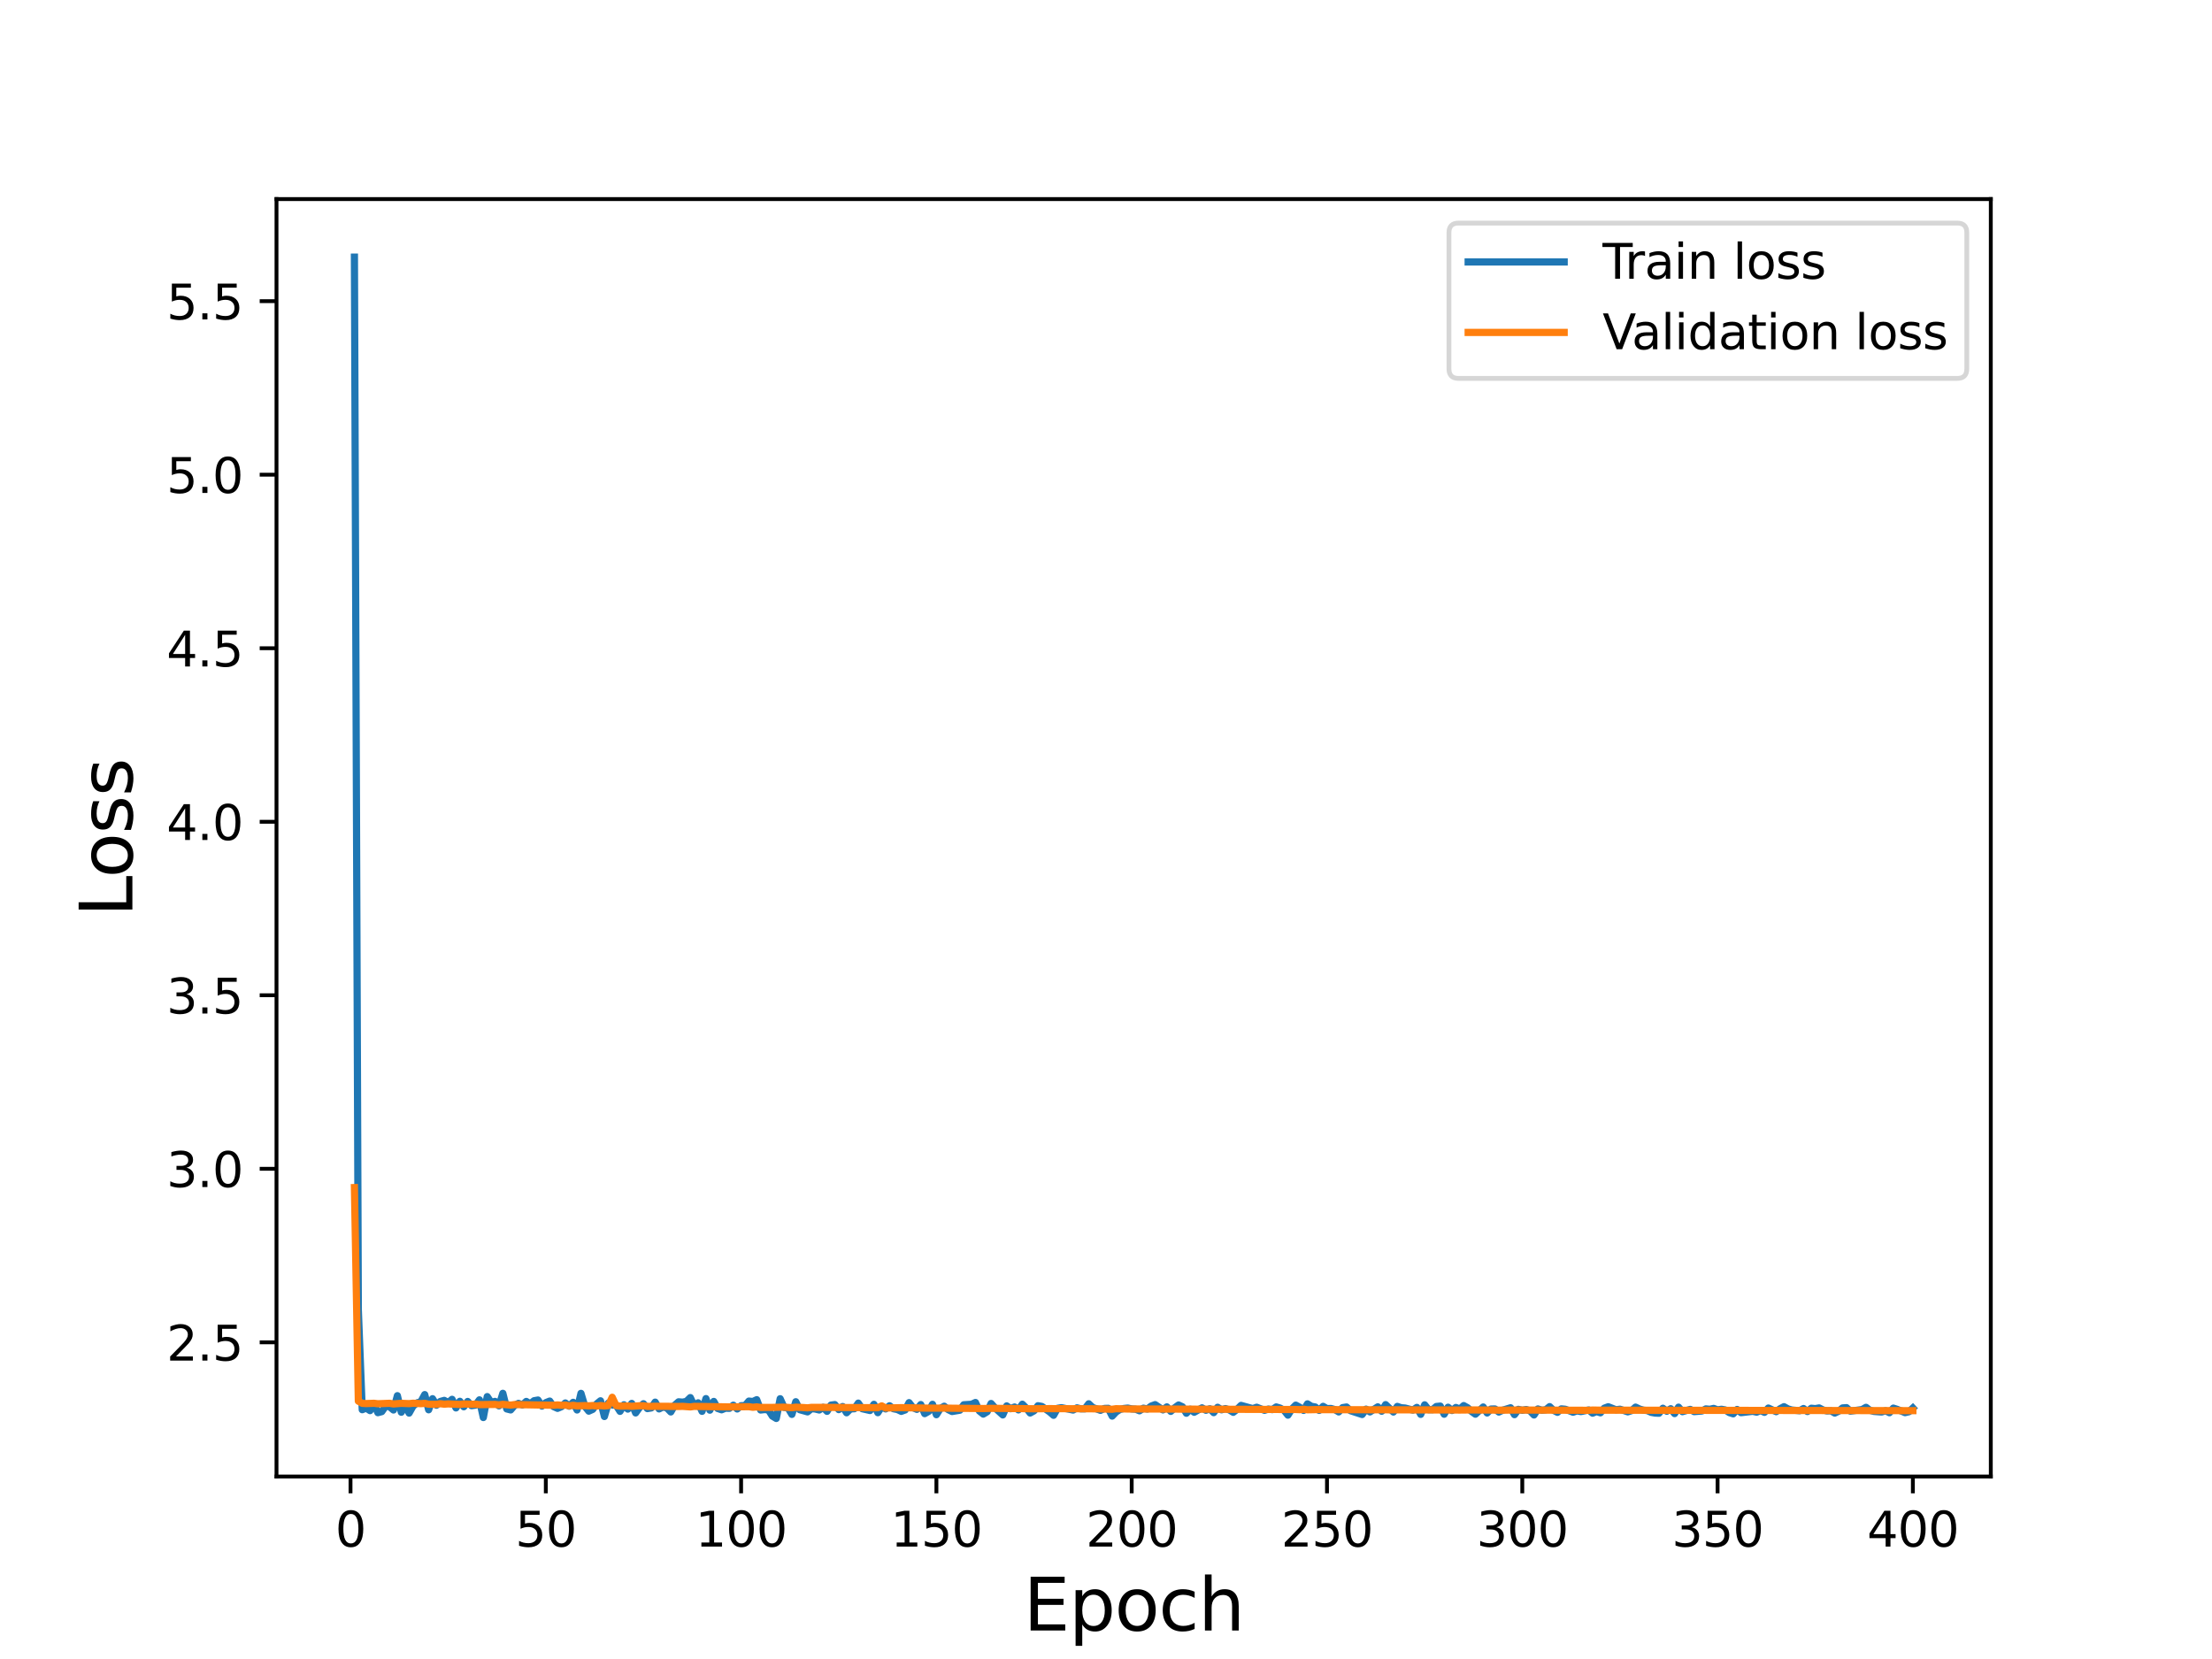 <?xml version="1.0" encoding="utf-8" standalone="no"?>
<!DOCTYPE svg PUBLIC "-//W3C//DTD SVG 1.1//EN"
  "http://www.w3.org/Graphics/SVG/1.1/DTD/svg11.dtd">
<svg height="345.6pt" version="1.1" viewBox="0 0 460.8 345.6" width="460.8pt" xmlns="http://www.w3.org/2000/svg" xmlns:xlink="http://www.w3.org/1999/xlink">
 <defs>
  <style type="text/css">*{stroke-linecap:butt;stroke-linejoin:round;}</style>
 </defs>
 <g id="figure_1">
  <g id="patch_1">
   <path d="M 0 345.6 
L 460.8 345.6 
L 460.8 0 
L 0 0 
z
" style="fill:#ffffff;"/>
  </g>
  <g id="axes_1">
   <g id="patch_2">
    <path d="M 57.6 307.584 
L 414.72 307.584 
L 414.72 41.472 
L 57.6 41.472 
z
" style="fill:#ffffff;"/>
   </g>
   <g id="matplotlib.axis_1">
    <g id="xtick_1">
     <g id="line2d_1">
      <defs>
       <path d="M 0 0 
L 0 3.5 
" id="ma6608d70eb" style="stroke:#000000;stroke-width:0.8;"/>
      </defs>
      <g>
       <use style="stroke:#000000;stroke-width:0.8;" x="73.019" xlink:href="#ma6608d70eb" y="307.584"/>
      </g>
     </g>
     <g id="text_1">
      <!-- 0 -->
      <g transform="translate(69.838 322.182)scale(0.1 -0.1)">
       <defs>
        <path d="M 2034 4250 
Q 1547 4250 1301 3770 
Q 1056 3291 1056 2328 
Q 1056 1369 1301 889 
Q 1547 409 2034 409 
Q 2525 409 2770 889 
Q 3016 1369 3016 2328 
Q 3016 3291 2770 3770 
Q 2525 4250 2034 4250 
z
M 2034 4750 
Q 2819 4750 3233 4129 
Q 3647 3509 3647 2328 
Q 3647 1150 3233 529 
Q 2819 -91 2034 -91 
Q 1250 -91 836 529 
Q 422 1150 422 2328 
Q 422 3509 836 4129 
Q 1250 4750 2034 4750 
z
" id="DejaVuSans-30" transform="scale(0.016)"/>
       </defs>
       <use xlink:href="#DejaVuSans-30"/>
      </g>
     </g>
    </g>
    <g id="xtick_2">
     <g id="line2d_2">
      <g>
       <use style="stroke:#000000;stroke-width:0.8;" x="113.703" xlink:href="#ma6608d70eb" y="307.584"/>
      </g>
     </g>
     <g id="text_2">
      <!-- 50 -->
      <g transform="translate(107.34 322.182)scale(0.1 -0.1)">
       <defs>
        <path d="M 691 4666 
L 3169 4666 
L 3169 4134 
L 1269 4134 
L 1269 2991 
Q 1406 3038 1543 3061 
Q 1681 3084 1819 3084 
Q 2600 3084 3056 2656 
Q 3513 2228 3513 1497 
Q 3513 744 3044 326 
Q 2575 -91 1722 -91 
Q 1428 -91 1123 -41 
Q 819 9 494 109 
L 494 744 
Q 775 591 1075 516 
Q 1375 441 1709 441 
Q 2250 441 2565 725 
Q 2881 1009 2881 1497 
Q 2881 1984 2565 2268 
Q 2250 2553 1709 2553 
Q 1456 2553 1204 2497 
Q 953 2441 691 2322 
L 691 4666 
z
" id="DejaVuSans-35" transform="scale(0.016)"/>
       </defs>
       <use xlink:href="#DejaVuSans-35"/>
       <use x="63.623" xlink:href="#DejaVuSans-30"/>
      </g>
     </g>
    </g>
    <g id="xtick_3">
     <g id="line2d_3">
      <g>
       <use style="stroke:#000000;stroke-width:0.8;" x="154.386" xlink:href="#ma6608d70eb" y="307.584"/>
      </g>
     </g>
     <g id="text_3">
      <!-- 100 -->
      <g transform="translate(144.842 322.182)scale(0.1 -0.1)">
       <defs>
        <path d="M 794 531 
L 1825 531 
L 1825 4091 
L 703 3866 
L 703 4441 
L 1819 4666 
L 2450 4666 
L 2450 531 
L 3481 531 
L 3481 0 
L 794 0 
L 794 531 
z
" id="DejaVuSans-31" transform="scale(0.016)"/>
       </defs>
       <use xlink:href="#DejaVuSans-31"/>
       <use x="63.623" xlink:href="#DejaVuSans-30"/>
       <use x="127.246" xlink:href="#DejaVuSans-30"/>
      </g>
     </g>
    </g>
    <g id="xtick_4">
     <g id="line2d_4">
      <g>
       <use style="stroke:#000000;stroke-width:0.8;" x="195.07" xlink:href="#ma6608d70eb" y="307.584"/>
      </g>
     </g>
     <g id="text_4">
      <!-- 150 -->
      <g transform="translate(185.526 322.182)scale(0.1 -0.1)">
       <use xlink:href="#DejaVuSans-31"/>
       <use x="63.623" xlink:href="#DejaVuSans-35"/>
       <use x="127.246" xlink:href="#DejaVuSans-30"/>
      </g>
     </g>
    </g>
    <g id="xtick_5">
     <g id="line2d_5">
      <g>
       <use style="stroke:#000000;stroke-width:0.8;" x="235.753" xlink:href="#ma6608d70eb" y="307.584"/>
      </g>
     </g>
     <g id="text_5">
      <!-- 200 -->
      <g transform="translate(226.209 322.182)scale(0.1 -0.1)">
       <defs>
        <path d="M 1228 531 
L 3431 531 
L 3431 0 
L 469 0 
L 469 531 
Q 828 903 1448 1529 
Q 2069 2156 2228 2338 
Q 2531 2678 2651 2914 
Q 2772 3150 2772 3378 
Q 2772 3750 2511 3984 
Q 2250 4219 1831 4219 
Q 1534 4219 1204 4116 
Q 875 4013 500 3803 
L 500 4441 
Q 881 4594 1212 4672 
Q 1544 4750 1819 4750 
Q 2544 4750 2975 4387 
Q 3406 4025 3406 3419 
Q 3406 3131 3298 2873 
Q 3191 2616 2906 2266 
Q 2828 2175 2409 1742 
Q 1991 1309 1228 531 
z
" id="DejaVuSans-32" transform="scale(0.016)"/>
       </defs>
       <use xlink:href="#DejaVuSans-32"/>
       <use x="63.623" xlink:href="#DejaVuSans-30"/>
       <use x="127.246" xlink:href="#DejaVuSans-30"/>
      </g>
     </g>
    </g>
    <g id="xtick_6">
     <g id="line2d_6">
      <g>
       <use style="stroke:#000000;stroke-width:0.8;" x="276.437" xlink:href="#ma6608d70eb" y="307.584"/>
      </g>
     </g>
     <g id="text_6">
      <!-- 250 -->
      <g transform="translate(266.893 322.182)scale(0.1 -0.1)">
       <use xlink:href="#DejaVuSans-32"/>
       <use x="63.623" xlink:href="#DejaVuSans-35"/>
       <use x="127.246" xlink:href="#DejaVuSans-30"/>
      </g>
     </g>
    </g>
    <g id="xtick_7">
     <g id="line2d_7">
      <g>
       <use style="stroke:#000000;stroke-width:0.8;" x="317.12" xlink:href="#ma6608d70eb" y="307.584"/>
      </g>
     </g>
     <g id="text_7">
      <!-- 300 -->
      <g transform="translate(307.576 322.182)scale(0.1 -0.1)">
       <defs>
        <path d="M 2597 2516 
Q 3050 2419 3304 2112 
Q 3559 1806 3559 1356 
Q 3559 666 3084 287 
Q 2609 -91 1734 -91 
Q 1441 -91 1130 -33 
Q 819 25 488 141 
L 488 750 
Q 750 597 1062 519 
Q 1375 441 1716 441 
Q 2309 441 2620 675 
Q 2931 909 2931 1356 
Q 2931 1769 2642 2001 
Q 2353 2234 1838 2234 
L 1294 2234 
L 1294 2753 
L 1863 2753 
Q 2328 2753 2575 2939 
Q 2822 3125 2822 3475 
Q 2822 3834 2567 4026 
Q 2313 4219 1838 4219 
Q 1578 4219 1281 4162 
Q 984 4106 628 3988 
L 628 4550 
Q 988 4650 1302 4700 
Q 1616 4750 1894 4750 
Q 2613 4750 3031 4423 
Q 3450 4097 3450 3541 
Q 3450 3153 3228 2886 
Q 3006 2619 2597 2516 
z
" id="DejaVuSans-33" transform="scale(0.016)"/>
       </defs>
       <use xlink:href="#DejaVuSans-33"/>
       <use x="63.623" xlink:href="#DejaVuSans-30"/>
       <use x="127.246" xlink:href="#DejaVuSans-30"/>
      </g>
     </g>
    </g>
    <g id="xtick_8">
     <g id="line2d_8">
      <g>
       <use style="stroke:#000000;stroke-width:0.8;" x="357.804" xlink:href="#ma6608d70eb" y="307.584"/>
      </g>
     </g>
     <g id="text_8">
      <!-- 350 -->
      <g transform="translate(348.26 322.182)scale(0.1 -0.1)">
       <use xlink:href="#DejaVuSans-33"/>
       <use x="63.623" xlink:href="#DejaVuSans-35"/>
       <use x="127.246" xlink:href="#DejaVuSans-30"/>
      </g>
     </g>
    </g>
    <g id="xtick_9">
     <g id="line2d_9">
      <g>
       <use style="stroke:#000000;stroke-width:0.8;" x="398.487" xlink:href="#ma6608d70eb" y="307.584"/>
      </g>
     </g>
     <g id="text_9">
      <!-- 400 -->
      <g transform="translate(388.944 322.182)scale(0.1 -0.1)">
       <defs>
        <path d="M 2419 4116 
L 825 1625 
L 2419 1625 
L 2419 4116 
z
M 2253 4666 
L 3047 4666 
L 3047 1625 
L 3713 1625 
L 3713 1100 
L 3047 1100 
L 3047 0 
L 2419 0 
L 2419 1100 
L 313 1100 
L 313 1709 
L 2253 4666 
z
" id="DejaVuSans-34" transform="scale(0.016)"/>
       </defs>
       <use xlink:href="#DejaVuSans-34"/>
       <use x="63.623" xlink:href="#DejaVuSans-30"/>
       <use x="127.246" xlink:href="#DejaVuSans-30"/>
      </g>
     </g>
    </g>
    <g id="text_10">
     <!-- Epoch -->
     <g transform="translate(213.194 339.66)scale(0.15 -0.15)">
      <defs>
       <path d="M 628 4666 
L 3578 4666 
L 3578 4134 
L 1259 4134 
L 1259 2753 
L 3481 2753 
L 3481 2222 
L 1259 2222 
L 1259 531 
L 3634 531 
L 3634 0 
L 628 0 
L 628 4666 
z
" id="DejaVuSans-45" transform="scale(0.016)"/>
       <path d="M 1159 525 
L 1159 -1331 
L 581 -1331 
L 581 3500 
L 1159 3500 
L 1159 2969 
Q 1341 3281 1617 3432 
Q 1894 3584 2278 3584 
Q 2916 3584 3314 3078 
Q 3713 2572 3713 1747 
Q 3713 922 3314 415 
Q 2916 -91 2278 -91 
Q 1894 -91 1617 61 
Q 1341 213 1159 525 
z
M 3116 1747 
Q 3116 2381 2855 2742 
Q 2594 3103 2138 3103 
Q 1681 3103 1420 2742 
Q 1159 2381 1159 1747 
Q 1159 1113 1420 752 
Q 1681 391 2138 391 
Q 2594 391 2855 752 
Q 3116 1113 3116 1747 
z
" id="DejaVuSans-70" transform="scale(0.016)"/>
       <path d="M 1959 3097 
Q 1497 3097 1228 2736 
Q 959 2375 959 1747 
Q 959 1119 1226 758 
Q 1494 397 1959 397 
Q 2419 397 2687 759 
Q 2956 1122 2956 1747 
Q 2956 2369 2687 2733 
Q 2419 3097 1959 3097 
z
M 1959 3584 
Q 2709 3584 3137 3096 
Q 3566 2609 3566 1747 
Q 3566 888 3137 398 
Q 2709 -91 1959 -91 
Q 1206 -91 779 398 
Q 353 888 353 1747 
Q 353 2609 779 3096 
Q 1206 3584 1959 3584 
z
" id="DejaVuSans-6f" transform="scale(0.016)"/>
       <path d="M 3122 3366 
L 3122 2828 
Q 2878 2963 2633 3030 
Q 2388 3097 2138 3097 
Q 1578 3097 1268 2742 
Q 959 2388 959 1747 
Q 959 1106 1268 751 
Q 1578 397 2138 397 
Q 2388 397 2633 464 
Q 2878 531 3122 666 
L 3122 134 
Q 2881 22 2623 -34 
Q 2366 -91 2075 -91 
Q 1284 -91 818 406 
Q 353 903 353 1747 
Q 353 2603 823 3093 
Q 1294 3584 2113 3584 
Q 2378 3584 2631 3529 
Q 2884 3475 3122 3366 
z
" id="DejaVuSans-63" transform="scale(0.016)"/>
       <path d="M 3513 2113 
L 3513 0 
L 2938 0 
L 2938 2094 
Q 2938 2591 2744 2837 
Q 2550 3084 2163 3084 
Q 1697 3084 1428 2787 
Q 1159 2491 1159 1978 
L 1159 0 
L 581 0 
L 581 4863 
L 1159 4863 
L 1159 2956 
Q 1366 3272 1645 3428 
Q 1925 3584 2291 3584 
Q 2894 3584 3203 3211 
Q 3513 2838 3513 2113 
z
" id="DejaVuSans-68" transform="scale(0.016)"/>
      </defs>
      <use xlink:href="#DejaVuSans-45"/>
      <use x="63.184" xlink:href="#DejaVuSans-70"/>
      <use x="126.66" xlink:href="#DejaVuSans-6f"/>
      <use x="187.842" xlink:href="#DejaVuSans-63"/>
      <use x="242.822" xlink:href="#DejaVuSans-68"/>
     </g>
    </g>
   </g>
   <g id="matplotlib.axis_2">
    <g id="ytick_1">
     <g id="line2d_10">
      <defs>
       <path d="M 0 0 
L -3.5 0 
" id="mb47b0d8810" style="stroke:#000000;stroke-width:0.8;"/>
      </defs>
      <g>
       <use style="stroke:#000000;stroke-width:0.8;" x="57.6" xlink:href="#mb47b0d8810" y="279.631"/>
      </g>
     </g>
     <g id="text_11">
      <!-- 2.5 -->
      <g transform="translate(34.697 283.43)scale(0.1 -0.1)">
       <defs>
        <path d="M 684 794 
L 1344 794 
L 1344 0 
L 684 0 
L 684 794 
z
" id="DejaVuSans-2e" transform="scale(0.016)"/>
       </defs>
       <use xlink:href="#DejaVuSans-32"/>
       <use x="63.623" xlink:href="#DejaVuSans-2e"/>
       <use x="95.41" xlink:href="#DejaVuSans-35"/>
      </g>
     </g>
    </g>
    <g id="ytick_2">
     <g id="line2d_11">
      <g>
       <use style="stroke:#000000;stroke-width:0.8;" x="57.6" xlink:href="#mb47b0d8810" y="243.483"/>
      </g>
     </g>
     <g id="text_12">
      <!-- 3.0 -->
      <g transform="translate(34.697 247.282)scale(0.1 -0.1)">
       <use xlink:href="#DejaVuSans-33"/>
       <use x="63.623" xlink:href="#DejaVuSans-2e"/>
       <use x="95.41" xlink:href="#DejaVuSans-30"/>
      </g>
     </g>
    </g>
    <g id="ytick_3">
     <g id="line2d_12">
      <g>
       <use style="stroke:#000000;stroke-width:0.8;" x="57.6" xlink:href="#mb47b0d8810" y="207.334"/>
      </g>
     </g>
     <g id="text_13">
      <!-- 3.5 -->
      <g transform="translate(34.697 211.134)scale(0.1 -0.1)">
       <use xlink:href="#DejaVuSans-33"/>
       <use x="63.623" xlink:href="#DejaVuSans-2e"/>
       <use x="95.41" xlink:href="#DejaVuSans-35"/>
      </g>
     </g>
    </g>
    <g id="ytick_4">
     <g id="line2d_13">
      <g>
       <use style="stroke:#000000;stroke-width:0.8;" x="57.6" xlink:href="#mb47b0d8810" y="171.186"/>
      </g>
     </g>
     <g id="text_14">
      <!-- 4.0 -->
      <g transform="translate(34.697 174.985)scale(0.1 -0.1)">
       <use xlink:href="#DejaVuSans-34"/>
       <use x="63.623" xlink:href="#DejaVuSans-2e"/>
       <use x="95.41" xlink:href="#DejaVuSans-30"/>
      </g>
     </g>
    </g>
    <g id="ytick_5">
     <g id="line2d_14">
      <g>
       <use style="stroke:#000000;stroke-width:0.8;" x="57.6" xlink:href="#mb47b0d8810" y="135.038"/>
      </g>
     </g>
     <g id="text_15">
      <!-- 4.5 -->
      <g transform="translate(34.697 138.837)scale(0.1 -0.1)">
       <use xlink:href="#DejaVuSans-34"/>
       <use x="63.623" xlink:href="#DejaVuSans-2e"/>
       <use x="95.41" xlink:href="#DejaVuSans-35"/>
      </g>
     </g>
    </g>
    <g id="ytick_6">
     <g id="line2d_15">
      <g>
       <use style="stroke:#000000;stroke-width:0.8;" x="57.6" xlink:href="#mb47b0d8810" y="98.89"/>
      </g>
     </g>
     <g id="text_16">
      <!-- 5.0 -->
      <g transform="translate(34.697 102.689)scale(0.1 -0.1)">
       <use xlink:href="#DejaVuSans-35"/>
       <use x="63.623" xlink:href="#DejaVuSans-2e"/>
       <use x="95.41" xlink:href="#DejaVuSans-30"/>
      </g>
     </g>
    </g>
    <g id="ytick_7">
     <g id="line2d_16">
      <g>
       <use style="stroke:#000000;stroke-width:0.8;" x="57.6" xlink:href="#mb47b0d8810" y="62.741"/>
      </g>
     </g>
     <g id="text_17">
      <!-- 5.5 -->
      <g transform="translate(34.697 66.541)scale(0.1 -0.1)">
       <use xlink:href="#DejaVuSans-35"/>
       <use x="63.623" xlink:href="#DejaVuSans-2e"/>
       <use x="95.41" xlink:href="#DejaVuSans-35"/>
      </g>
     </g>
    </g>
    <g id="text_18">
     <!-- Loss -->
     <g transform="translate(27.577 190.979)rotate(-90)scale(0.15 -0.15)">
      <defs>
       <path d="M 628 4666 
L 1259 4666 
L 1259 531 
L 3531 531 
L 3531 0 
L 628 0 
L 628 4666 
z
" id="DejaVuSans-4c" transform="scale(0.016)"/>
       <path d="M 2834 3397 
L 2834 2853 
Q 2591 2978 2328 3040 
Q 2066 3103 1784 3103 
Q 1356 3103 1142 2972 
Q 928 2841 928 2578 
Q 928 2378 1081 2264 
Q 1234 2150 1697 2047 
L 1894 2003 
Q 2506 1872 2764 1633 
Q 3022 1394 3022 966 
Q 3022 478 2636 193 
Q 2250 -91 1575 -91 
Q 1294 -91 989 -36 
Q 684 19 347 128 
L 347 722 
Q 666 556 975 473 
Q 1284 391 1588 391 
Q 1994 391 2212 530 
Q 2431 669 2431 922 
Q 2431 1156 2273 1281 
Q 2116 1406 1581 1522 
L 1381 1569 
Q 847 1681 609 1914 
Q 372 2147 372 2553 
Q 372 3047 722 3315 
Q 1072 3584 1716 3584 
Q 2034 3584 2315 3537 
Q 2597 3491 2834 3397 
z
" id="DejaVuSans-73" transform="scale(0.016)"/>
      </defs>
      <use xlink:href="#DejaVuSans-4c"/>
      <use x="53.963" xlink:href="#DejaVuSans-6f"/>
      <use x="115.145" xlink:href="#DejaVuSans-73"/>
      <use x="167.244" xlink:href="#DejaVuSans-73"/>
     </g>
    </g>
   </g>
   <g id="line2d_17">
    <path clip-path="url(#pc472a518ea)" d="M 73.833 53.568 
L 74.646 272.879 
L 75.46 293.668 
L 76.274 293.331 
L 77.087 293.857 
L 77.901 292.452 
L 78.715 294.284 
L 79.528 294.069 
L 80.342 292.914 
L 81.156 293.055 
L 81.969 293.728 
L 82.783 290.746 
L 83.597 294.191 
L 84.41 292.696 
L 85.224 294.373 
L 86.038 292.925 
L 86.851 292.244 
L 87.665 292.017 
L 88.479 290.519 
L 89.292 293.683 
L 90.106 291.375 
L 90.92 292.729 
L 91.733 291.946 
L 92.547 291.723 
L 93.361 292.197 
L 94.174 291.506 
L 94.988 293.296 
L 95.802 291.915 
L 96.616 293.056 
L 97.429 291.95 
L 98.243 292.827 
L 99.057 292.712 
L 99.87 291.614 
L 100.684 295.299 
L 101.498 290.936 
L 102.311 292.144 
L 103.125 291.936 
L 103.939 292.864 
L 104.752 290.253 
L 105.566 293.507 
L 106.38 293.713 
L 107.193 292.768 
L 108.007 292.348 
L 108.821 292.678 
L 109.634 291.941 
L 110.448 292.45 
L 111.262 291.793 
L 112.075 291.651 
L 112.889 292.914 
L 113.703 292.194 
L 114.516 291.867 
L 115.33 293.021 
L 116.144 293.386 
L 116.957 293.044 
L 117.771 292.264 
L 118.585 292.937 
L 119.398 292.127 
L 120.212 293.725 
L 121.026 290.261 
L 121.839 292.97 
L 122.653 293.969 
L 123.467 293.601 
L 124.28 292.477 
L 125.094 291.81 
L 125.908 295.082 
L 126.721 292.292 
L 127.535 292.691 
L 128.349 292.734 
L 129.162 294.013 
L 129.976 292.642 
L 130.79 293.542 
L 131.603 292.356 
L 132.417 294.338 
L 133.231 293.204 
L 134.044 292.423 
L 134.858 293.436 
L 135.672 293.299 
L 136.485 292.09 
L 137.299 293.504 
L 138.113 293.102 
L 138.926 293.294 
L 139.74 294.135 
L 140.554 292.731 
L 141.367 292.022 
L 142.181 292.094 
L 142.995 291.935 
L 143.808 291.142 
L 144.622 292.877 
L 145.436 292.23 
L 146.249 294.01 
L 147.063 291.353 
L 147.877 293.766 
L 148.69 291.943 
L 149.504 293.411 
L 150.318 293.684 
L 151.131 293.355 
L 151.945 293.385 
L 152.759 292.728 
L 153.572 293.516 
L 154.386 292.832 
L 155.2 292.823 
L 156.013 291.87 
L 156.827 291.961 
L 157.641 291.582 
L 158.454 293.731 
L 159.268 293.64 
L 160.082 293.707 
L 160.895 294.998 
L 161.709 295.488 
L 162.523 291.379 
L 163.336 293.189 
L 164.15 293.276 
L 164.964 294.642 
L 165.777 292.005 
L 166.591 293.665 
L 168.219 294.118 
L 169.032 293.443 
L 169.846 293.524 
L 170.66 293.729 
L 171.473 293.167 
L 172.287 294.012 
L 173.101 292.711 
L 173.914 292.601 
L 174.728 293.648 
L 175.542 293.007 
L 176.355 294.304 
L 177.169 293.499 
L 177.983 293.467 
L 178.796 292.296 
L 179.61 293.464 
L 181.237 293.838 
L 182.051 292.545 
L 182.865 294.286 
L 183.678 293.044 
L 184.492 293.503 
L 185.306 292.85 
L 186.119 293.468 
L 186.933 293.627 
L 187.747 294.013 
L 188.56 293.721 
L 189.374 292.196 
L 190.188 293.251 
L 191.001 293.597 
L 191.815 292.595 
L 192.629 294.484 
L 193.442 294.026 
L 194.256 292.544 
L 195.07 294.71 
L 195.883 293.422 
L 196.697 292.944 
L 197.511 293.647 
L 198.324 294.046 
L 199.952 293.772 
L 200.765 292.639 
L 202.393 292.537 
L 203.206 292.164 
L 204.02 293.935 
L 204.834 294.583 
L 205.647 294.09 
L 206.461 292.375 
L 207.275 293.282 
L 208.902 294.753 
L 209.716 292.874 
L 210.529 293.461 
L 211.343 293.102 
L 212.157 293.707 
L 212.97 292.524 
L 213.784 293.331 
L 214.598 294.352 
L 215.411 293.904 
L 216.225 292.839 
L 217.039 292.985 
L 218.666 294.131 
L 219.48 294.832 
L 220.293 293.379 
L 221.107 293.243 
L 223.548 293.74 
L 224.362 293.278 
L 225.175 293.492 
L 225.989 293.491 
L 226.803 292.433 
L 227.616 293.195 
L 229.244 293.802 
L 230.057 293.401 
L 230.871 293.379 
L 231.685 294.999 
L 232.498 294.136 
L 233.312 293.619 
L 234.126 293.412 
L 234.939 293.326 
L 235.753 293.506 
L 236.567 293.563 
L 237.381 293.894 
L 238.194 293.348 
L 239.008 293.528 
L 239.822 292.907 
L 240.635 292.611 
L 242.263 293.707 
L 243.076 293.08 
L 243.89 294.017 
L 244.704 293.276 
L 245.517 292.687 
L 246.331 293.063 
L 247.145 294.4 
L 247.958 293.567 
L 248.772 294.198 
L 250.399 293.28 
L 251.213 293.786 
L 252.027 293.472 
L 252.84 294.277 
L 253.654 293.162 
L 254.468 293.69 
L 255.281 293.439 
L 256.095 293.713 
L 256.909 294.211 
L 257.722 293.573 
L 258.536 292.772 
L 260.977 293.442 
L 261.791 293.152 
L 263.418 293.795 
L 264.232 293.535 
L 265.045 293.649 
L 265.859 293.09 
L 266.673 293.331 
L 267.486 293.783 
L 268.3 294.8 
L 269.114 293.516 
L 269.927 292.716 
L 270.741 293.152 
L 271.555 293.811 
L 272.368 292.449 
L 273.182 292.959 
L 273.996 293.101 
L 274.809 293.811 
L 275.623 292.968 
L 276.437 293.444 
L 277.25 293.407 
L 278.064 293.636 
L 278.878 294.127 
L 279.691 293.233 
L 280.505 293.104 
L 281.319 293.875 
L 283.76 294.67 
L 284.573 293.55 
L 285.387 294.127 
L 287.014 293.068 
L 287.828 293.989 
L 288.642 292.609 
L 290.269 294.149 
L 291.083 292.982 
L 291.896 293.26 
L 292.71 293.321 
L 294.337 293.748 
L 295.151 293.185 
L 295.965 294.637 
L 296.778 292.651 
L 297.592 293.667 
L 298.406 293.671 
L 299.219 292.997 
L 300.033 292.917 
L 300.847 294.605 
L 301.66 293.15 
L 302.474 293.835 
L 303.288 293.201 
L 304.101 293.54 
L 304.915 292.812 
L 305.729 293.261 
L 306.543 294.024 
L 307.356 294.601 
L 308.984 293.102 
L 309.797 294.345 
L 310.611 293.523 
L 311.425 293.511 
L 312.238 294.157 
L 313.052 293.764 
L 314.679 293.266 
L 315.493 294.7 
L 316.307 293.593 
L 317.12 293.796 
L 317.934 293.629 
L 318.748 293.913 
L 319.561 294.767 
L 320.375 293.508 
L 321.189 293.786 
L 322.002 293.69 
L 322.816 293.025 
L 323.63 293.797 
L 324.443 294.213 
L 325.257 293.493 
L 326.071 293.572 
L 327.698 294.193 
L 328.512 293.908 
L 329.325 294.06 
L 330.953 293.721 
L 331.766 294.388 
L 332.58 294.052 
L 333.394 294.309 
L 334.207 293.349 
L 335.021 293.047 
L 336.648 293.682 
L 337.462 293.565 
L 339.089 294.111 
L 339.903 293.856 
L 340.717 293.13 
L 341.53 293.52 
L 342.344 293.767 
L 343.158 293.85 
L 343.971 294.22 
L 344.785 294.368 
L 345.599 294.402 
L 346.412 293.366 
L 347.226 293.989 
L 348.04 293.464 
L 348.853 294.478 
L 349.667 293.138 
L 350.481 294.08 
L 352.108 293.604 
L 352.922 294.069 
L 354.549 293.939 
L 355.363 293.499 
L 356.176 293.58 
L 356.99 293.399 
L 357.804 293.701 
L 358.617 293.577 
L 359.431 293.727 
L 360.245 294.266 
L 361.058 294.526 
L 361.872 293.619 
L 362.686 294.283 
L 365.127 294 
L 365.94 294.177 
L 366.754 293.847 
L 367.568 294.213 
L 368.381 293.323 
L 370.009 294.074 
L 370.822 293.468 
L 371.636 293.036 
L 372.45 293.495 
L 373.263 293.733 
L 374.891 293.882 
L 375.704 293.424 
L 376.518 294.049 
L 377.332 293.362 
L 378.146 293.44 
L 378.959 293.298 
L 379.773 293.719 
L 380.587 293.929 
L 381.4 293.887 
L 382.214 294.365 
L 383.028 293.975 
L 383.841 293.3 
L 384.655 293.239 
L 385.469 293.968 
L 387.91 293.634 
L 388.723 293.17 
L 389.537 293.791 
L 390.351 294.024 
L 391.978 294.145 
L 392.792 293.885 
L 393.605 294.295 
L 394.419 293.339 
L 395.233 293.597 
L 396.86 294.276 
L 397.674 294.086 
L 398.487 293.325 
L 398.487 293.325 
" style="fill:none;stroke:#1f77b4;stroke-linecap:square;stroke-width:1.5;"/>
   </g>
   <g id="line2d_18">
    <path clip-path="url(#pc472a518ea)" d="M 73.833 247.395 
L 74.646 291.875 
L 75.46 292.339 
L 76.274 292.389 
L 77.901 292.33 
L 78.715 292.426 
L 81.156 292.331 
L 81.969 292.469 
L 83.597 292.338 
L 85.224 292.402 
L 86.038 292.316 
L 87.665 292.409 
L 88.479 292.341 
L 89.292 292.519 
L 90.92 292.543 
L 91.733 292.417 
L 92.547 292.518 
L 93.361 292.456 
L 95.802 292.576 
L 96.616 292.472 
L 98.243 292.531 
L 99.057 292.509 
L 99.87 292.609 
L 103.125 292.567 
L 103.939 292.664 
L 104.752 292.545 
L 106.38 292.709 
L 107.193 292.596 
L 115.33 292.745 
L 116.144 292.668 
L 116.957 292.75 
L 117.771 292.709 
L 118.585 292.857 
L 119.398 292.75 
L 120.212 292.871 
L 121.839 292.81 
L 122.653 292.863 
L 123.467 292.792 
L 124.28 292.909 
L 125.094 292.802 
L 125.908 292.884 
L 126.721 292.806 
L 127.535 291.076 
L 128.349 292.812 
L 129.162 292.912 
L 130.79 292.895 
L 131.603 292.959 
L 133.231 292.842 
L 134.044 292.847 
L 134.858 292.967 
L 138.926 292.958 
L 141.367 292.998 
L 142.181 292.968 
L 143.808 293.087 
L 144.622 292.974 
L 151.945 293.086 
L 156.013 293.04 
L 156.827 293.164 
L 157.641 293.078 
L 158.454 293.2 
L 160.895 293.189 
L 163.336 293.137 
L 164.964 293.247 
L 165.777 293.137 
L 167.405 293.22 
L 168.219 293.278 
L 169.032 293.18 
L 170.66 293.175 
L 182.865 293.257 
L 183.678 292.864 
L 184.492 293.32 
L 187.747 293.24 
L 193.442 293.343 
L 196.697 293.341 
L 199.138 293.368 
L 204.834 293.421 
L 206.461 293.383 
L 208.902 293.4 
L 212.157 293.431 
L 215.411 293.472 
L 218.666 293.442 
L 227.616 293.48 
L 229.244 293.493 
L 231.685 293.574 
L 232.498 293.453 
L 234.939 293.524 
L 237.381 293.514 
L 267.486 293.619 
L 269.927 293.622 
L 270.741 293.659 
L 271.555 293.573 
L 272.368 293.683 
L 273.996 293.649 
L 300.847 293.72 
L 304.101 293.74 
L 305.729 293.722 
L 309.797 293.729 
L 312.238 293.764 
L 316.307 293.734 
L 330.953 293.793 
L 331.766 293.738 
L 333.394 293.766 
L 398.487 293.865 
L 398.487 293.865 
" style="fill:none;stroke:#ff7f0e;stroke-linecap:square;stroke-width:1.5;"/>
   </g>
   <g id="patch_3">
    <path d="M 57.6 307.584 
L 57.6 41.472 
" style="fill:none;stroke:#000000;stroke-linecap:square;stroke-linejoin:miter;stroke-width:0.8;"/>
   </g>
   <g id="patch_4">
    <path d="M 414.72 307.584 
L 414.72 41.472 
" style="fill:none;stroke:#000000;stroke-linecap:square;stroke-linejoin:miter;stroke-width:0.8;"/>
   </g>
   <g id="patch_5">
    <path d="M 57.6 307.584 
L 414.72 307.584 
" style="fill:none;stroke:#000000;stroke-linecap:square;stroke-linejoin:miter;stroke-width:0.8;"/>
   </g>
   <g id="patch_6">
    <path d="M 57.6 41.472 
L 414.72 41.472 
" style="fill:none;stroke:#000000;stroke-linecap:square;stroke-linejoin:miter;stroke-width:0.8;"/>
   </g>
   <g id="legend_1">
    <g id="patch_7">
     <path d="M 303.845 78.828 
L 407.72 78.828 
Q 409.72 78.828 409.72 76.828 
L 409.72 48.472 
Q 409.72 46.472 407.72 46.472 
L 303.845 46.472 
Q 301.845 46.472 301.845 48.472 
L 301.845 76.828 
Q 301.845 78.828 303.845 78.828 
z
" style="fill:#ffffff;opacity:0.8;stroke:#cccccc;stroke-linejoin:miter;"/>
    </g>
    <g id="line2d_19">
     <path d="M 305.845 54.57 
L 325.845 54.57 
" style="fill:none;stroke:#1f77b4;stroke-linecap:square;stroke-width:1.5;"/>
    </g>
    <g id="line2d_20"/>
    <g id="text_19">
     <!-- Train loss -->
     <g transform="translate(333.845 58.07)scale(0.1 -0.1)">
      <defs>
       <path d="M -19 4666 
L 3928 4666 
L 3928 4134 
L 2272 4134 
L 2272 0 
L 1638 0 
L 1638 4134 
L -19 4134 
L -19 4666 
z
" id="DejaVuSans-54" transform="scale(0.016)"/>
       <path d="M 2631 2963 
Q 2534 3019 2420 3045 
Q 2306 3072 2169 3072 
Q 1681 3072 1420 2755 
Q 1159 2438 1159 1844 
L 1159 0 
L 581 0 
L 581 3500 
L 1159 3500 
L 1159 2956 
Q 1341 3275 1631 3429 
Q 1922 3584 2338 3584 
Q 2397 3584 2469 3576 
Q 2541 3569 2628 3553 
L 2631 2963 
z
" id="DejaVuSans-72" transform="scale(0.016)"/>
       <path d="M 2194 1759 
Q 1497 1759 1228 1600 
Q 959 1441 959 1056 
Q 959 750 1161 570 
Q 1363 391 1709 391 
Q 2188 391 2477 730 
Q 2766 1069 2766 1631 
L 2766 1759 
L 2194 1759 
z
M 3341 1997 
L 3341 0 
L 2766 0 
L 2766 531 
Q 2569 213 2275 61 
Q 1981 -91 1556 -91 
Q 1019 -91 701 211 
Q 384 513 384 1019 
Q 384 1609 779 1909 
Q 1175 2209 1959 2209 
L 2766 2209 
L 2766 2266 
Q 2766 2663 2505 2880 
Q 2244 3097 1772 3097 
Q 1472 3097 1187 3025 
Q 903 2953 641 2809 
L 641 3341 
Q 956 3463 1253 3523 
Q 1550 3584 1831 3584 
Q 2591 3584 2966 3190 
Q 3341 2797 3341 1997 
z
" id="DejaVuSans-61" transform="scale(0.016)"/>
       <path d="M 603 3500 
L 1178 3500 
L 1178 0 
L 603 0 
L 603 3500 
z
M 603 4863 
L 1178 4863 
L 1178 4134 
L 603 4134 
L 603 4863 
z
" id="DejaVuSans-69" transform="scale(0.016)"/>
       <path d="M 3513 2113 
L 3513 0 
L 2938 0 
L 2938 2094 
Q 2938 2591 2744 2837 
Q 2550 3084 2163 3084 
Q 1697 3084 1428 2787 
Q 1159 2491 1159 1978 
L 1159 0 
L 581 0 
L 581 3500 
L 1159 3500 
L 1159 2956 
Q 1366 3272 1645 3428 
Q 1925 3584 2291 3584 
Q 2894 3584 3203 3211 
Q 3513 2838 3513 2113 
z
" id="DejaVuSans-6e" transform="scale(0.016)"/>
       <path id="DejaVuSans-20" transform="scale(0.016)"/>
       <path d="M 603 4863 
L 1178 4863 
L 1178 0 
L 603 0 
L 603 4863 
z
" id="DejaVuSans-6c" transform="scale(0.016)"/>
      </defs>
      <use xlink:href="#DejaVuSans-54"/>
      <use x="46.334" xlink:href="#DejaVuSans-72"/>
      <use x="87.447" xlink:href="#DejaVuSans-61"/>
      <use x="148.727" xlink:href="#DejaVuSans-69"/>
      <use x="176.51" xlink:href="#DejaVuSans-6e"/>
      <use x="239.889" xlink:href="#DejaVuSans-20"/>
      <use x="271.676" xlink:href="#DejaVuSans-6c"/>
      <use x="299.459" xlink:href="#DejaVuSans-6f"/>
      <use x="360.641" xlink:href="#DejaVuSans-73"/>
      <use x="412.74" xlink:href="#DejaVuSans-73"/>
     </g>
    </g>
    <g id="line2d_21">
     <path d="M 305.845 69.249 
L 325.845 69.249 
" style="fill:none;stroke:#ff7f0e;stroke-linecap:square;stroke-width:1.5;"/>
    </g>
    <g id="line2d_22"/>
    <g id="text_20">
     <!-- Validation loss -->
     <g transform="translate(333.845 72.749)scale(0.1 -0.1)">
      <defs>
       <path d="M 1831 0 
L 50 4666 
L 709 4666 
L 2188 738 
L 3669 4666 
L 4325 4666 
L 2547 0 
L 1831 0 
z
" id="DejaVuSans-56" transform="scale(0.016)"/>
       <path d="M 2906 2969 
L 2906 4863 
L 3481 4863 
L 3481 0 
L 2906 0 
L 2906 525 
Q 2725 213 2448 61 
Q 2172 -91 1784 -91 
Q 1150 -91 751 415 
Q 353 922 353 1747 
Q 353 2572 751 3078 
Q 1150 3584 1784 3584 
Q 2172 3584 2448 3432 
Q 2725 3281 2906 2969 
z
M 947 1747 
Q 947 1113 1208 752 
Q 1469 391 1925 391 
Q 2381 391 2643 752 
Q 2906 1113 2906 1747 
Q 2906 2381 2643 2742 
Q 2381 3103 1925 3103 
Q 1469 3103 1208 2742 
Q 947 2381 947 1747 
z
" id="DejaVuSans-64" transform="scale(0.016)"/>
       <path d="M 1172 4494 
L 1172 3500 
L 2356 3500 
L 2356 3053 
L 1172 3053 
L 1172 1153 
Q 1172 725 1289 603 
Q 1406 481 1766 481 
L 2356 481 
L 2356 0 
L 1766 0 
Q 1100 0 847 248 
Q 594 497 594 1153 
L 594 3053 
L 172 3053 
L 172 3500 
L 594 3500 
L 594 4494 
L 1172 4494 
z
" id="DejaVuSans-74" transform="scale(0.016)"/>
      </defs>
      <use xlink:href="#DejaVuSans-56"/>
      <use x="60.658" xlink:href="#DejaVuSans-61"/>
      <use x="121.938" xlink:href="#DejaVuSans-6c"/>
      <use x="149.721" xlink:href="#DejaVuSans-69"/>
      <use x="177.504" xlink:href="#DejaVuSans-64"/>
      <use x="240.98" xlink:href="#DejaVuSans-61"/>
      <use x="302.26" xlink:href="#DejaVuSans-74"/>
      <use x="341.469" xlink:href="#DejaVuSans-69"/>
      <use x="369.252" xlink:href="#DejaVuSans-6f"/>
      <use x="430.434" xlink:href="#DejaVuSans-6e"/>
      <use x="493.812" xlink:href="#DejaVuSans-20"/>
      <use x="525.6" xlink:href="#DejaVuSans-6c"/>
      <use x="553.383" xlink:href="#DejaVuSans-6f"/>
      <use x="614.564" xlink:href="#DejaVuSans-73"/>
      <use x="666.664" xlink:href="#DejaVuSans-73"/>
     </g>
    </g>
   </g>
  </g>
 </g>
 <defs>
  <clipPath id="pc472a518ea">
   <rect height="266.112" width="357.12" x="57.6" y="41.472"/>
  </clipPath>
 </defs>
</svg>

